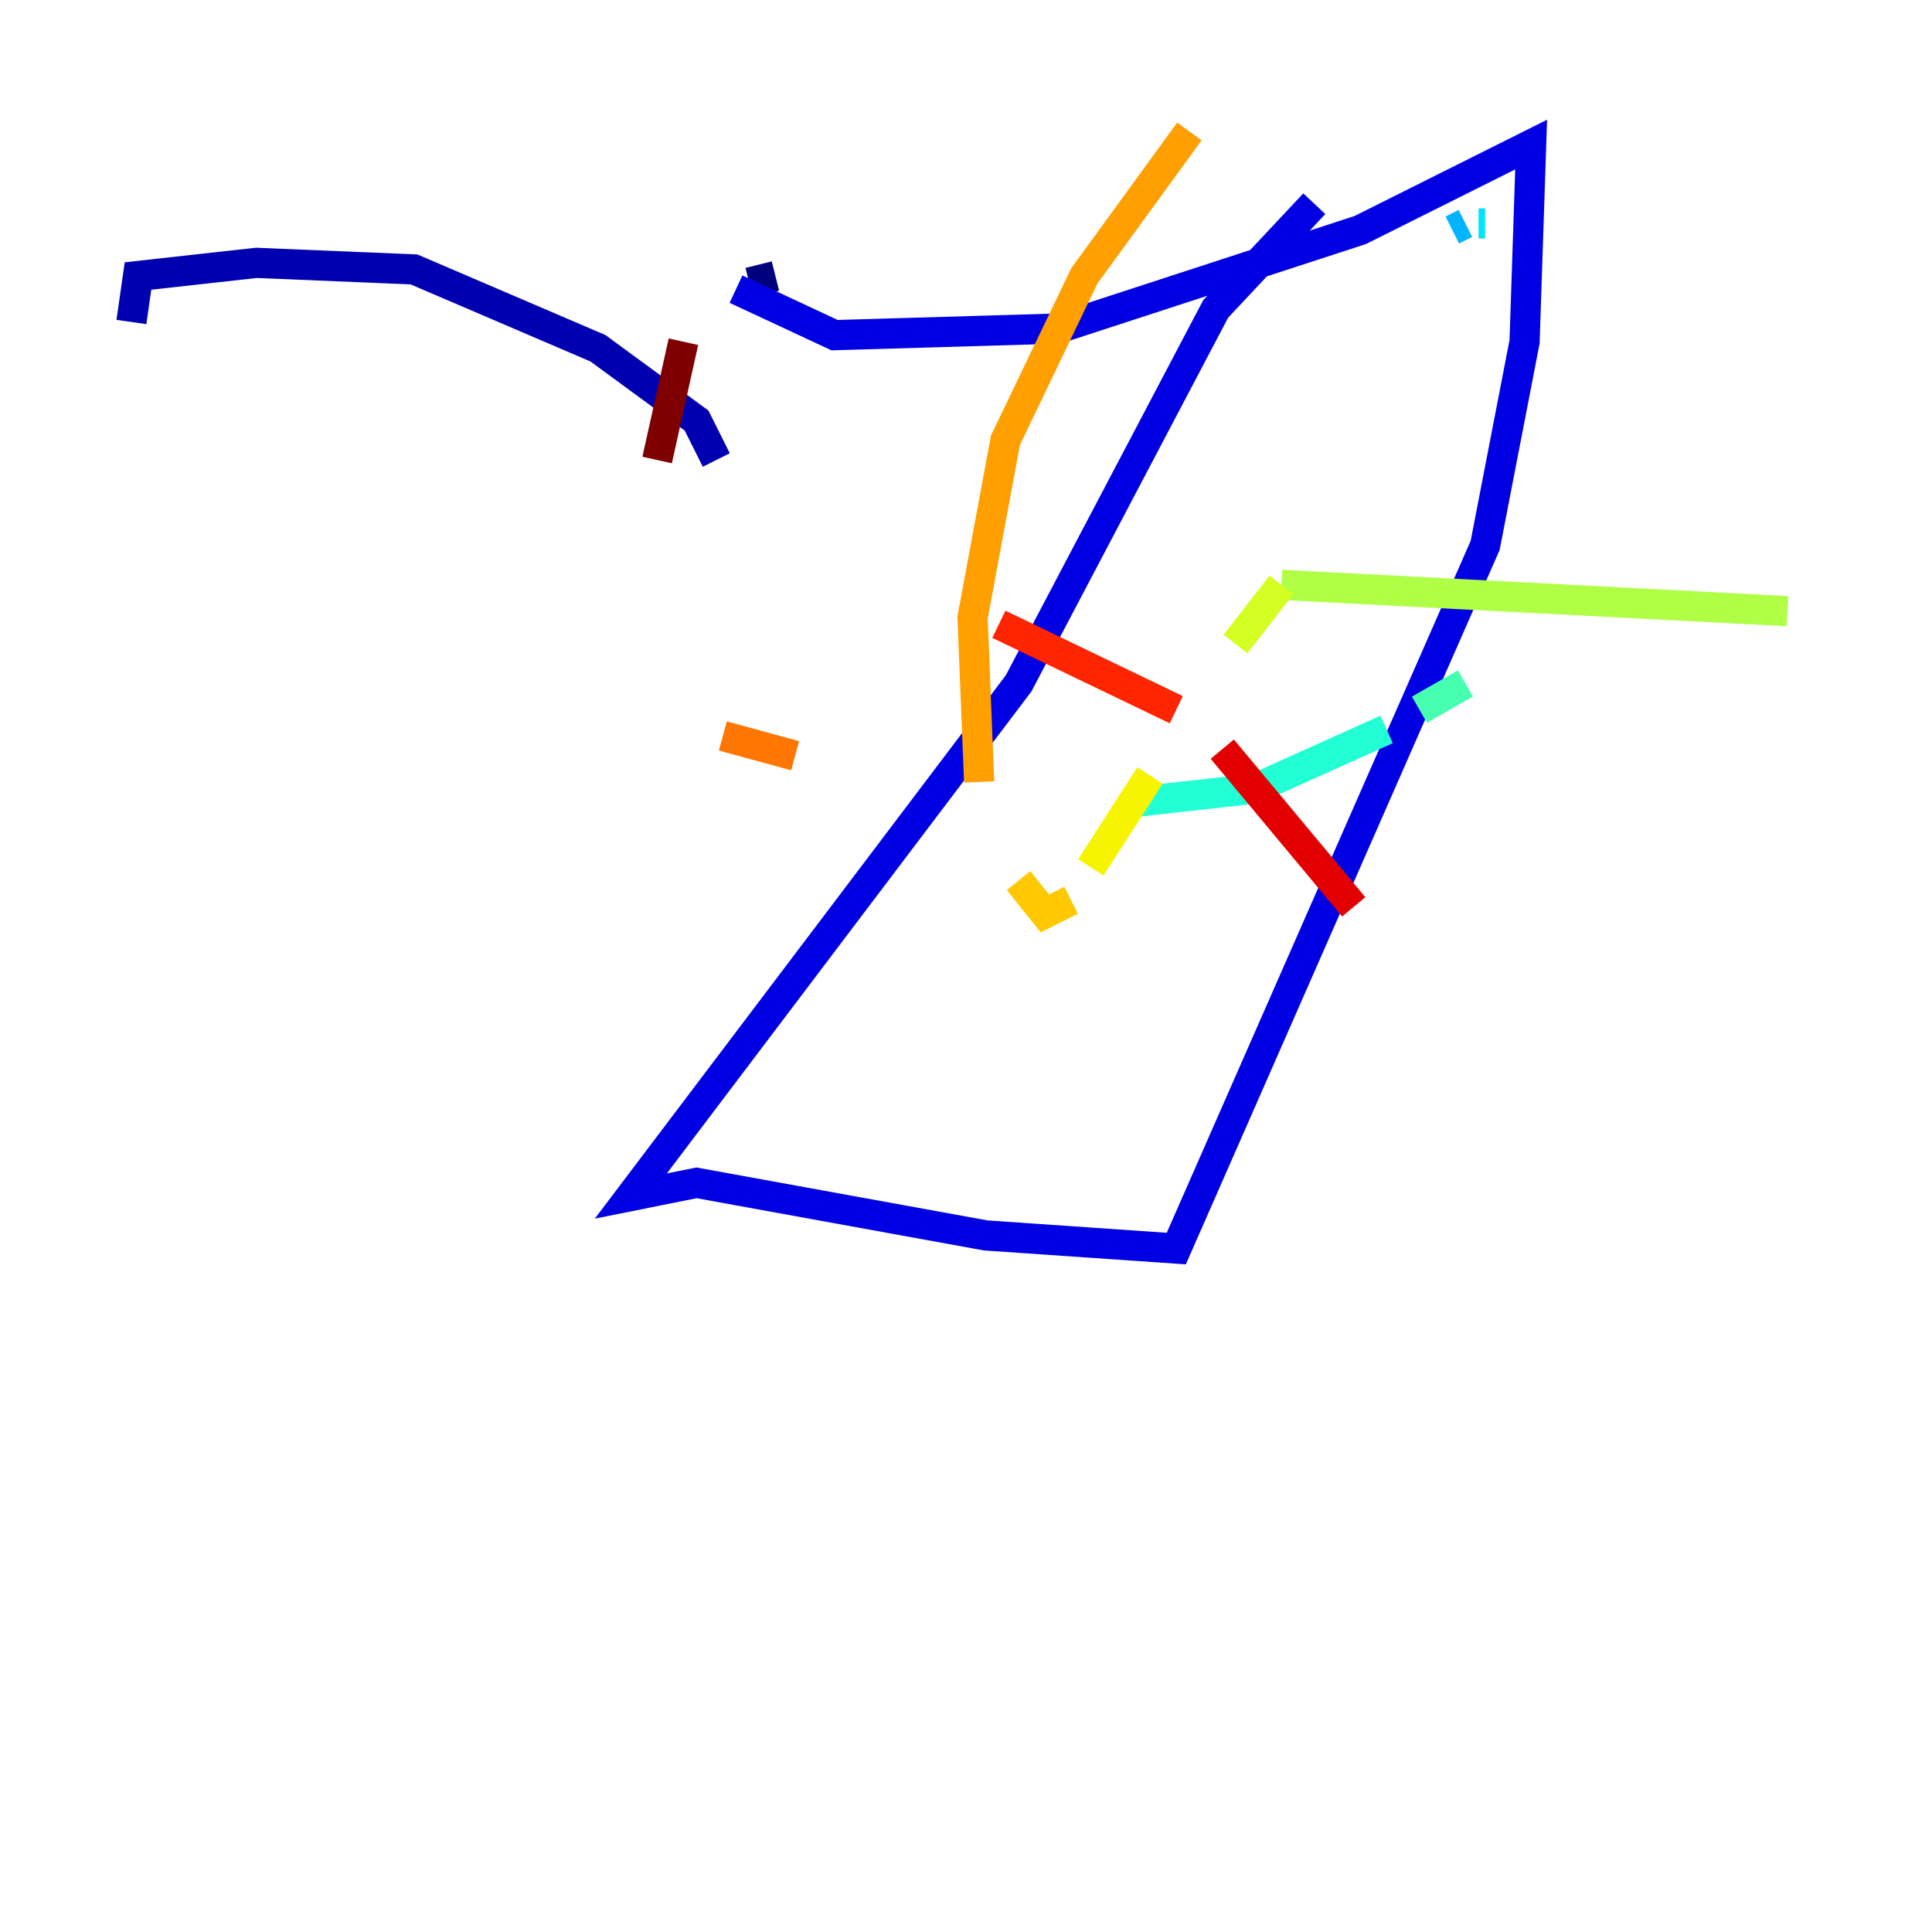 <?xml version="1.0" encoding="utf-8" ?>
<svg baseProfile="tiny" height="128" version="1.2" viewBox="0,0,128,128" width="128" xmlns="http://www.w3.org/2000/svg" xmlns:ev="http://www.w3.org/2001/xml-events" xmlns:xlink="http://www.w3.org/1999/xlink"><defs /><polyline fill="none" points="49.633,18.721 51.374,18.286" stroke="#00007f" stroke-width="2" /><polyline fill="none" points="47.456,30.476 46.15,27.864 39.619,23.075 27.429,17.85 16.98,17.415 9.143,18.286 8.707,21.333" stroke="#0000b1" stroke-width="2" /><polyline fill="none" points="87.075,13.497 80.544,20.463 67.483,45.279 41.796,79.238 46.15,78.367 65.306,81.85 77.932,82.721 98.395,36.136 101.007,22.64 101.442,9.578 90.122,15.238 70.095,21.769 55.292,22.204 48.762,19.157" stroke="#0000e3" stroke-width="2" /><polyline fill="none" points="27.429,43.537 27.429,43.537" stroke="#0004ff" stroke-width="2" /><polyline fill="none" points="24.381,55.292 24.381,55.292" stroke="#0030ff" stroke-width="2" /><polyline fill="none" points="32.653,45.714 32.653,45.714" stroke="#005cff" stroke-width="2" /><polyline fill="none" points="96.218,15.238 96.218,15.238" stroke="#0088ff" stroke-width="2" /><polyline fill="none" points="96.218,15.238 97.088,14.803" stroke="#00b4ff" stroke-width="2" /><polyline fill="none" points="97.959,14.803 98.395,14.803" stroke="#00e4f7" stroke-width="2" /><polyline fill="none" points="75.32,53.116 83.156,52.245 91.864,48.327" stroke="#22ffd4" stroke-width="2" /><polyline fill="none" points="94.041,47.02 97.088,45.279" stroke="#46ffb0" stroke-width="2" /><polyline fill="none" points="118.422,36.136 118.422,36.136" stroke="#69ff8d" stroke-width="2" /><polyline fill="none" points="119.293,38.313 119.293,38.313" stroke="#8dff69" stroke-width="2" /><polyline fill="none" points="118.422,40.49 84.898,38.748" stroke="#b0ff46" stroke-width="2" /><polyline fill="none" points="84.898,38.748 81.85,42.667" stroke="#d4ff22" stroke-width="2" /><polyline fill="none" points="76.191,51.374 72.272,57.469" stroke="#f7f400" stroke-width="2" /><polyline fill="none" points="70.966,59.646 69.225,60.517 67.483,58.34" stroke="#ffc800" stroke-width="2" /><polyline fill="none" points="64.871,51.809 64.435,40.925 66.612,29.17 71.837,18.286 78.803,8.707" stroke="#ff9f00" stroke-width="2" /><polyline fill="none" points="47.891,48.762 52.68,50.068" stroke="#ff7600" stroke-width="2" /><polyline fill="none" points="63.129,40.054 63.129,40.054" stroke="#ff4d00" stroke-width="2" /><polyline fill="none" points="66.177,41.361 77.932,47.02" stroke="#ff2500" stroke-width="2" /><polyline fill="none" points="80.98,49.633 89.687,60.082" stroke="#e30000" stroke-width="2" /><polyline fill="none" points="67.048,32.218 67.048,32.218" stroke="#b10000" stroke-width="2" /><polyline fill="none" points="45.279,22.64 43.537,30.476" stroke="#7f0000" stroke-width="2" /></svg>